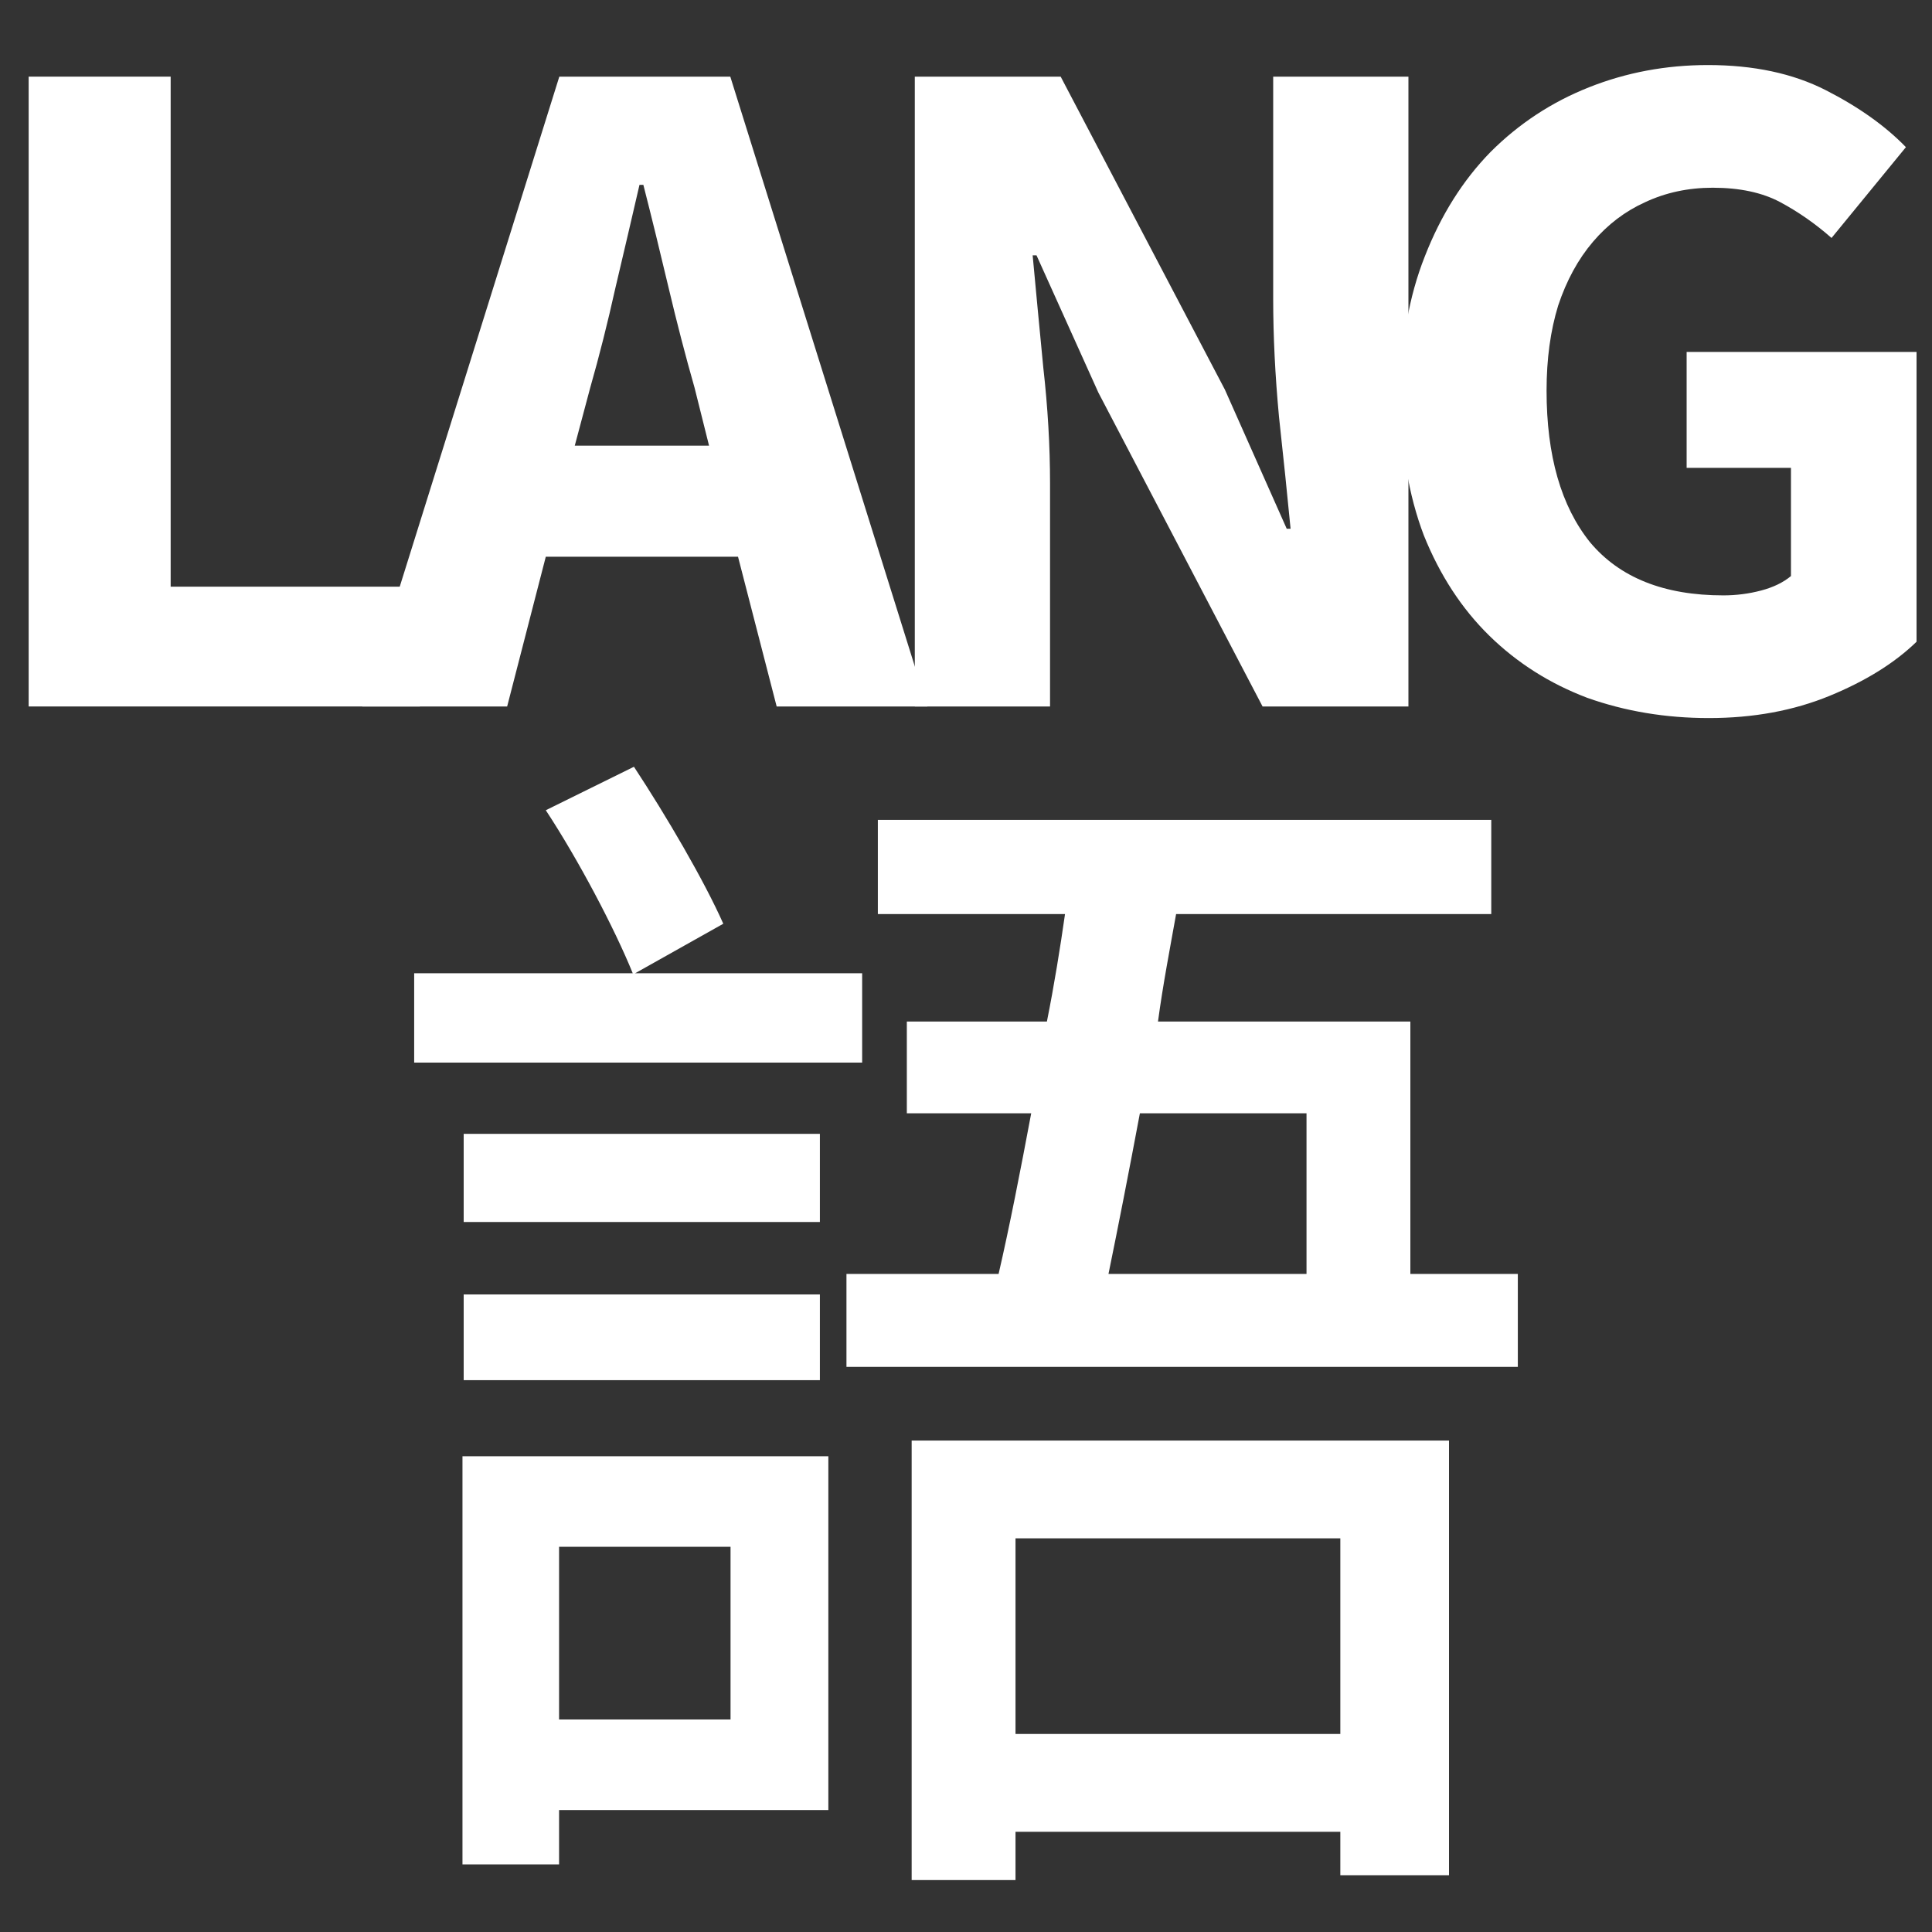 <?xml version="1.0" encoding="UTF-8"?>
<svg width="24" height="24" version="1.1" viewBox="0 0 24 24" xmlns="http://www.w3.org/2000/svg">
<rect x="0" y="0" width="24" height="24" fill="#333333" stroke="none"/>
<path fill="#fff" d="m0.356 8.776v-7.824h1.764v6.336h3.096v1.488z"/>
<path fill="#fff" d="m7.332 4.816-0.192 0.72h1.668l-0.18-0.72q-0.168-0.588-0.324-1.248t-0.312-1.272h-0.048q-0.144 0.624-0.3 1.284-0.144 0.648-0.312 1.236zm-2.832 3.96 2.448-7.824h2.124l2.448 7.824h-1.872l-0.48-1.86h-2.388l-0.48 1.86z"/>
<path fill="#fff" d="m11.364 8.776v-7.824h1.812l2.04 3.888 0.768 1.728h0.048q-0.06-0.624-0.144-1.392-0.072-0.768-0.072-1.464v-2.76h1.68v7.824h-1.812l-2.04-3.9-0.768-1.704h-0.048q0.06 0.648 0.132 1.392 0.084 0.744 0.084 1.44v2.772z"/>
<path fill="#fff" d="m21.228 8.92q-0.804 0-1.512-0.252-0.696-0.264-1.212-0.768t-0.816-1.248q-0.288-0.756-0.288-1.74 0-0.972 0.3-1.728 0.3-0.768 0.816-1.296 0.528-0.528 1.224-0.804t1.476-0.276q0.852 0 1.464 0.312t0.996 0.708l-0.924 1.128q-0.3-0.264-0.636-0.444t-0.84-0.18q-0.456 0-0.84 0.18-0.372 0.168-0.648 0.492t-0.432 0.792q-0.144 0.468-0.144 1.056 0 1.212 0.54 1.884 0.552 0.66 1.656 0.66 0.24 0 0.468-0.06t0.372-0.18v-1.344h-1.296v-1.44h2.856v3.6q-0.408 0.396-1.08 0.672t-1.5 0.276z"/>
<path fill="#fff" d="m10.71 12.09h-2.82l1.095-0.615c-0.24-0.54-0.705-1.335-1.11-1.95l-1.095 0.54c0.405 0.615 0.855 1.47 1.08 2.025h-2.715v1.11h5.565zm-0.525 1.995h-4.425v1.095h4.425zm-4.425 3.06h4.425v-1.065h-4.425zm3.315 2.07v2.145h-2.13v-2.145zm1.215-1.125h-4.545v5.07h1.2v-0.675h3.345zm6.36 1.02v2.43h-4.035v-2.43zm-5.325 4.245h1.29v-0.6h4.035v0.54h1.35v-5.4h-6.675zm4.905-9.525v1.995h-2.46c0.12-0.585 0.255-1.275 0.39-1.995zm1.29 1.995v-3.135h-3.135c0.06-0.45 0.15-0.915 0.225-1.335h3.915v-1.17h-7.62v1.17h2.325c-0.06 0.42-0.135 0.885-0.225 1.335h-1.74v1.14h1.545c-0.135 0.72-0.27 1.41-0.405 1.995h-1.89v1.155h8.34v-1.155z"/>
</svg>
